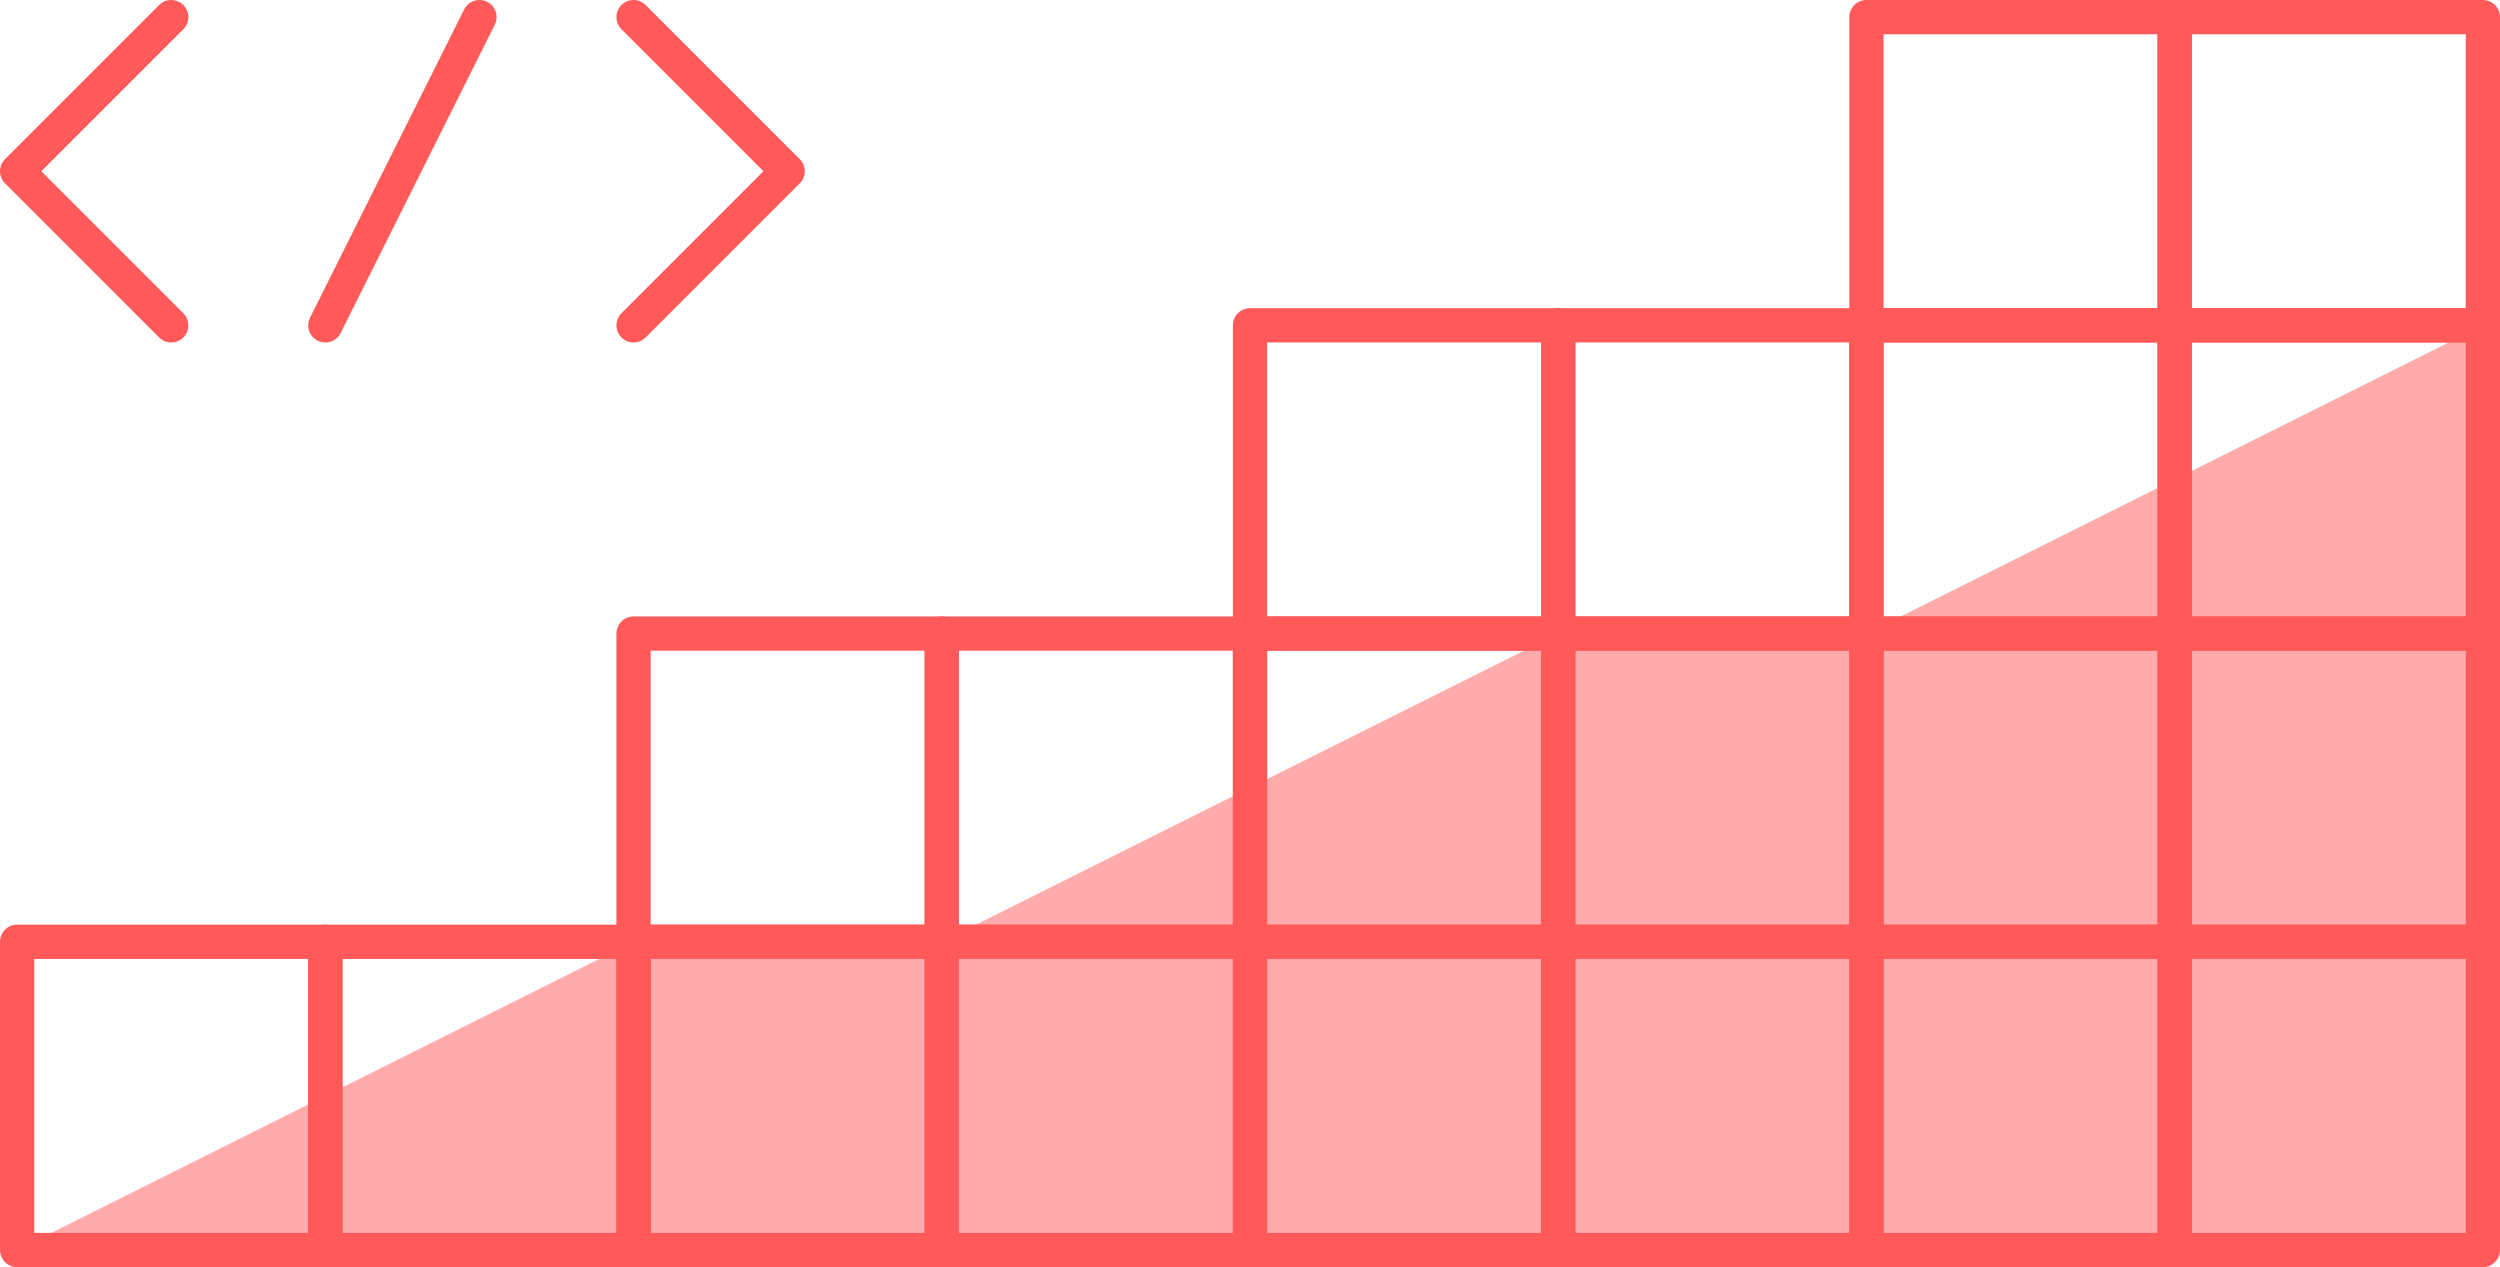 <svg xmlns="http://www.w3.org/2000/svg" viewBox="0 0 146 74"><defs><style>.cls-1{fill:#ff595a;opacity:0.5;}.cls-2{fill:none;stroke:#ff595a;stroke-linecap:round;stroke-linejoin:round;stroke-width:2px;}</style></defs><g id="Layer_2" data-name="Layer 2"><g id="Layer_1-2" data-name="Layer 1"><polygon class="cls-1" points="1 73 37 55 55 55 91 37 109 37 145 19 145 73 1 73"/><rect class="cls-2" x="1" y="55" width="18" height="18"/><rect class="cls-2" x="37" y="55" width="18" height="18"/><rect class="cls-2" x="73" y="55" width="18" height="18"/><rect class="cls-2" x="109" y="55" width="18" height="18"/><rect class="cls-2" x="19" y="55" width="18" height="18"/><rect class="cls-2" x="55" y="55" width="18" height="18"/><rect class="cls-2" x="91" y="55" width="18" height="18"/><rect class="cls-2" x="127" y="55" width="18" height="18"/><rect class="cls-2" x="37" y="37" width="18" height="18"/><rect class="cls-2" x="73" y="37" width="18" height="18"/><rect class="cls-2" x="109" y="37" width="18" height="18"/><rect class="cls-2" x="55" y="37" width="18" height="18"/><rect class="cls-2" x="91" y="37" width="18" height="18"/><rect class="cls-2" x="127" y="37" width="18" height="18"/><rect class="cls-2" x="73" y="19" width="18" height="18"/><rect class="cls-2" x="109" y="19" width="18" height="18"/><rect class="cls-2" x="91" y="19" width="18" height="18"/><rect class="cls-2" x="127" y="19" width="18" height="18"/><rect class="cls-2" x="109" y="1" width="18" height="18"/><rect class="cls-2" x="127" y="1" width="18" height="18"/><polyline class="cls-2" points="10 1 1 10 10 19"/><polyline class="cls-2" points="37 1 46 10 37 19"/><line class="cls-2" x1="28" y1="1" x2="19" y2="19"/></g></g></svg>